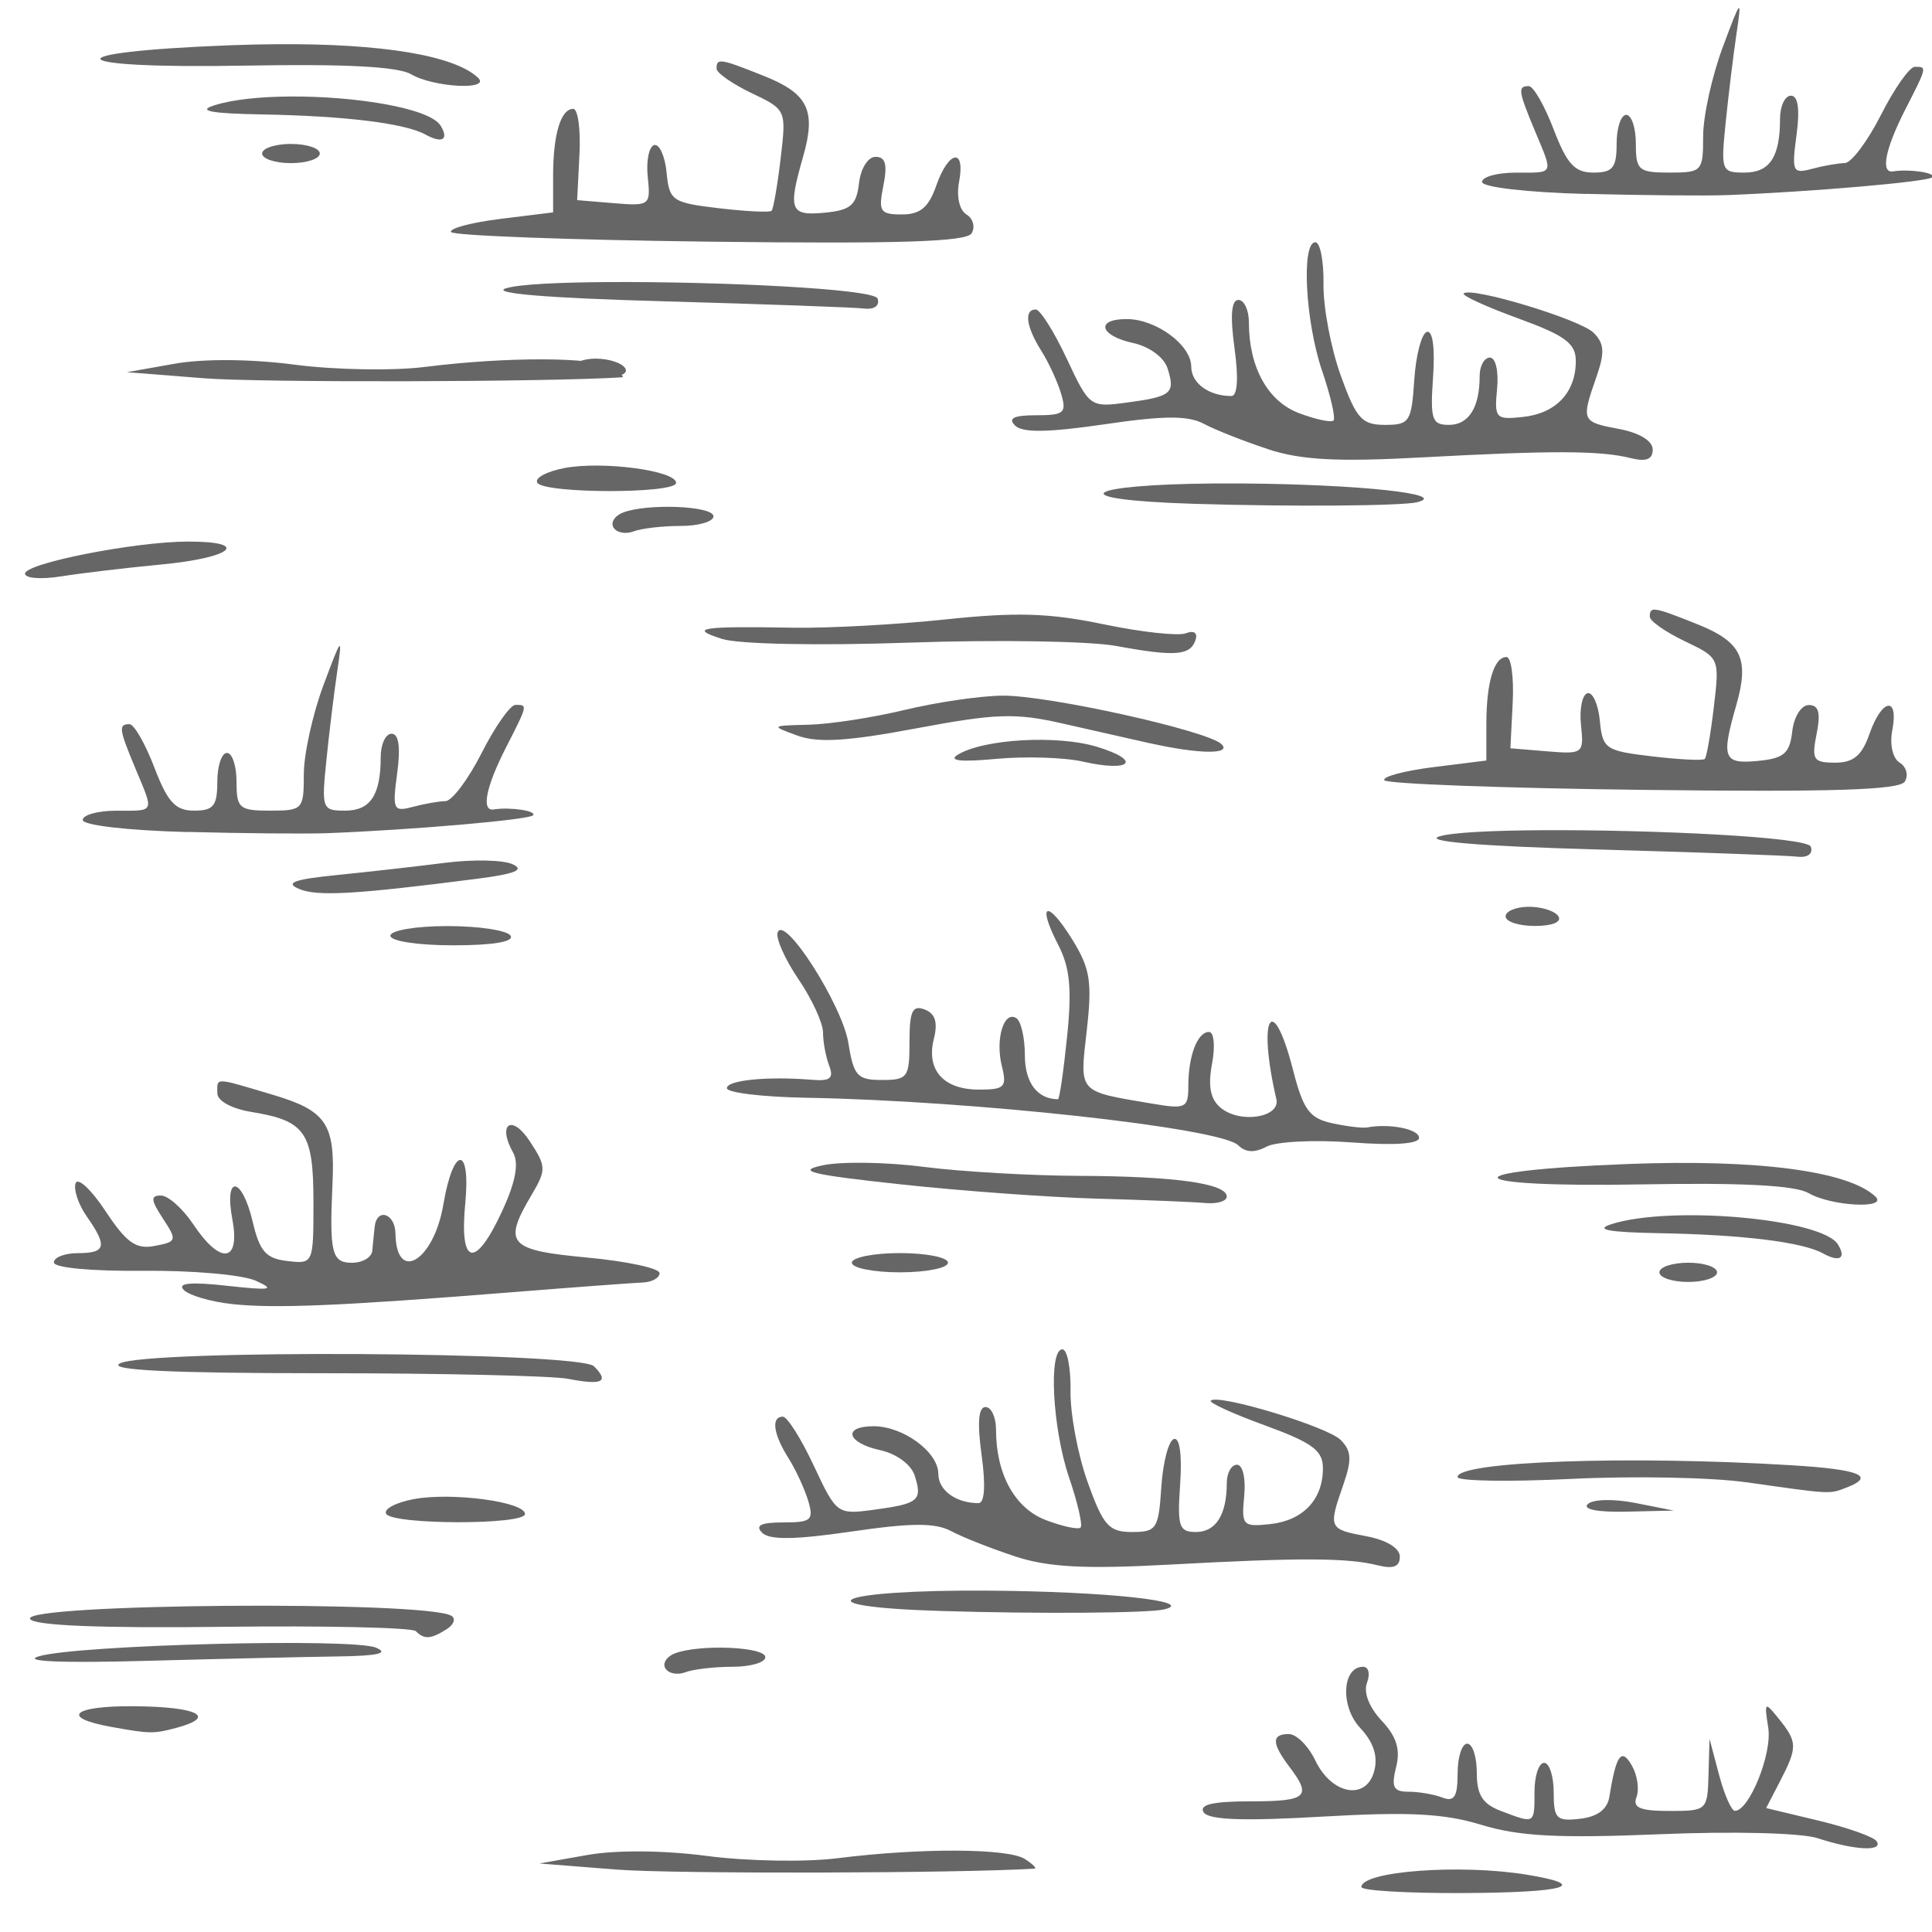 <?xml version="1.0" encoding="UTF-8" standalone="no"?>
<svg
   version="1.1"
   width="100"
   height="100"
   id="svg4460"
   sodipodi:docname="marais.svg"
   inkscape:version="1.2.2 (732a01da63, 2022-12-09)"
   xmlns:inkscape="http://www.inkscape.org/namespaces/inkscape"
   xmlns:sodipodi="http://sodipodi.sourceforge.net/DTD/sodipodi-0.dtd"
   xmlns="http://www.w3.org/2000/svg"
   xmlns:svg="http://www.w3.org/2000/svg"
   xmlns:rdf="http://www.w3.org/1999/02/22-rdf-syntax-ns#"
   xmlns:cc="http://creativecommons.org/ns#"
   xmlns:dc="http://purl.org/dc/elements/1.1/">
  <sodipodi:namedview
     pagecolor="#ffffff"
     bordercolor="#666666"
     borderopacity="1"
     objecttolerance="10"
     gridtolerance="10"
     guidetolerance="10"
     inkscape:pageopacity="0"
     inkscape:pageshadow="2"
     inkscape:window-width="1920"
     inkscape:window-height="1009"
     id="namedview11"
     showgrid="true"
     inkscape:zoom="3.35"
     inkscape:cx="45.074627"
     inkscape:cy="37.014925"
     inkscape:window-x="-8"
     inkscape:window-y="-8"
     inkscape:window-maximized="1"
     inkscape:current-layer="text5282"
     inkscape:document-rotation="0"
     inkscape:pagecheckerboard="0"
     showguides="true"
     inkscape:guide-bbox="true"
     inkscape:showpageshadow="0"
     inkscape:deskcolor="#d1d1d1">
    <inkscape:grid
       type="xygrid"
       id="grid823"
       originx="0"
       originy="0" />
    <sodipodi:guide
       position="0,86"
       orientation="66,0"
       id="guide957"
       inkscape:locked="false" />
    <sodipodi:guide
       position="0,20"
       orientation="0,50"
       id="guide959"
       inkscape:locked="false" />
    <sodipodi:guide
       position="9,64.33"
       orientation="8.539,0"
       id="guide1517"
       inkscape:locked="false" />
    <sodipodi:guide
       position="9,55.791"
       orientation="0,26.228"
       id="guide1519"
       inkscape:locked="false" />
    <sodipodi:guide
       position="95,90"
       orientation="-8.539,0"
       id="guide1521"
       inkscape:locked="false" />
    <sodipodi:guide
       position="70,70"
       orientation="0,-26.228"
       id="guide1523"
       inkscape:locked="false" />
    <sodipodi:guide
       position="7.925,20"
       orientation="0,-6.85"
       id="guide4054"
       inkscape:locked="false" />
    <sodipodi:guide
       position="85,75"
       orientation="0,6.85"
       id="guide4058"
       inkscape:locked="false" />
  </sodipodi:namedview>
  <defs
     id="defs4462" />
  <g
     aria-label="C"
     id="text3215"
     style="font-size:32px;line-height:1.25"
     transform="translate(-37.75,-4)">
    <g
       aria-label="A"
       id="text5282"
       transform="matrix(1.629,0,0,2.829,-41.003,-68.777)">
      <path
         style="fill:#666666;fill-opacity:1;stroke-width:0.232"
         d="m 49.14,36.221 c 0,-0.19 3.503,-0.587 5.185,-0.587 1.993,0 1.406,0.295 -0.832,0.418 -1.134,0.062 -2.577,0.161 -3.207,0.219 -0.63,0.058 -1.146,0.036 -1.146,-0.05 z"
         id="path12480" />
      <path
         style="fill:#666666;fill-opacity:1;stroke-width:0.232"
         d="m 83.811,37.544 c -0.84,-0.089 -3.795,-0.117 -6.568,-0.061 -2.909,0.058 -5.428,0.029 -5.957,-0.068 -1.084,-0.199 -0.68,-0.235 2.291,-0.205 1.092,0.01 3.26,-0.057 4.818,-0.152 2.24,-0.136 3.288,-0.118 5.012,0.089 1.199,0.144 2.376,0.218 2.615,0.165 0.261,-0.058 0.384,-0.008 0.308,0.124 -0.165,0.285 -0.655,0.306 -2.52,0.108 z"
         id="path12478" />
      <path
         style="fill:#666666;fill-opacity:1;stroke-width:0.232"
         d="m 84.88,39.324 c -0.588,-0.076 -1.843,-0.239 -2.788,-0.363 -1.486,-0.195 -2.112,-0.182 -4.63,0.09 -2.179,0.236 -3.13,0.27 -3.78,0.133 -0.857,-0.18 -0.853,-0.182 0.354,-0.199 0.672,-0.009 2.047,-0.131 3.055,-0.271 1.008,-0.14 2.406,-0.258 3.107,-0.261 1.439,-0.008 6.515,0.64 6.958,0.887 0.344,0.192 -0.721,0.184 -2.276,-0.017 z"
         id="path12476" />
      <path
         style="fill:#666666;fill-opacity:1;stroke-width:0.232"
         d="m 82.742,39.659 c -0.588,-0.077 -1.825,-0.098 -2.749,-0.049 -1.112,0.06 -1.525,0.035 -1.222,-0.074 0.805,-0.29 3.167,-0.369 4.429,-0.147 1.449,0.254 1.081,0.471 -0.458,0.27 z"
         id="path12474" />
      <path
         id="path12472"
         style="fill:#666666;fill-opacity:1;stroke-width:0.232"
         d="m 100.928,36.879 c -0.141,-0.002 -0.163,0.044 -0.163,0.13 0,0.079 0.5,0.28 1.11,0.448 1.107,0.304 1.109,0.307 0.926,1.199 -0.101,0.492 -0.231,0.922 -0.288,0.955 -0.057,0.033 -0.81,0.012 -1.674,-0.047 -1.487,-0.101 -1.574,-0.136 -1.662,-0.655 -0.051,-0.301 -0.229,-0.526 -0.394,-0.5 -0.166,0.027 -0.258,0.289 -0.204,0.583 0.095,0.52 0.066,0.534 -1.073,0.48 l -1.17,-0.056 0.073,-0.835 c 0.041,-0.459 -0.048,-0.835 -0.197,-0.835 -0.397,0 -0.64,0.466 -0.64,1.225 v 0.669 l -1.684,0.121 c -0.926,0.067 -1.628,0.175 -1.557,0.24 0.07,0.065 3.77,0.145 8.221,0.176 6.001,0.042 8.15,0.003 8.316,-0.152 0.123,-0.115 0.05,-0.27 -0.163,-0.346 -0.224,-0.08 -0.322,-0.329 -0.234,-0.596 0.209,-0.63 -0.333,-0.579 -0.725,0.069 -0.241,0.398 -0.508,0.527 -1.091,0.527 -0.695,0 -0.754,-0.053 -0.589,-0.527 0.134,-0.386 0.068,-0.527 -0.247,-0.527 -0.242,0 -0.473,0.211 -0.528,0.483 -0.081,0.403 -0.263,0.493 -1.09,0.539 -1.101,0.061 -1.173,-0.046 -0.688,-1.02 0.424,-0.85 0.166,-1.158 -1.238,-1.481 -0.786,-0.181 -1.165,-0.264 -1.346,-0.266 z m -3.567,4.036 c -1.587,0.005 -2.878,0.04 -3.286,0.114 -0.505,0.092 1.318,0.179 5.01,0.238 3.192,0.052 6.056,0.111 6.364,0.132 0.331,0.023 0.508,-0.052 0.433,-0.182 -0.103,-0.179 -5.028,-0.313 -8.521,-0.302 z m -0.471,1.401 c -0.393,0.005 -0.707,0.082 -0.707,0.176 0,0.097 0.421,0.175 0.935,0.175 0.545,0 0.855,-0.073 0.745,-0.175 -0.104,-0.097 -0.524,-0.176 -0.934,-0.176 -0.013,0 -0.026,-1.53e-4 -0.038,0 z" />
      <path
         id="path12472-1"
         style="font-size:32px;line-height:1.25;fill:#666666;fill-opacity:1;stroke-width:0.232"
         d="m 71.275,26.85 c -0.141,-0.002 -0.163,0.044 -0.163,0.13 0,0.079 0.5,0.28 1.11,0.448 1.107,0.304 1.109,0.307 0.926,1.199 -0.101,0.492 -0.231,0.922 -0.288,0.955 -0.057,0.033 -0.81,0.012 -1.674,-0.047 -1.487,-0.101 -1.574,-0.136 -1.662,-0.655 -0.051,-0.301 -0.229,-0.526 -0.394,-0.5 -0.166,0.027 -0.258,0.289 -0.204,0.583 0.095,0.52 0.066,0.534 -1.073,0.48 l -1.17,-0.056 0.073,-0.835 c 0.041,-0.459 -0.048,-0.835 -0.197,-0.835 -0.397,0 -0.64,0.466 -0.64,1.225 v 0.669 L 64.235,29.731 c -0.926,0.067 -1.628,0.175 -1.557,0.24 0.07,0.065 3.77,0.145 8.221,0.176 6.001,0.042 8.15,0.003 8.316,-0.152 0.123,-0.115 0.05,-0.27 -0.163,-0.346 -0.224,-0.08 -0.322,-0.329 -0.234,-0.596 0.209,-0.63 -0.333,-0.579 -0.725,0.069 -0.241,0.398 -0.508,0.527 -1.091,0.527 -0.695,0 -0.754,-0.053 -0.589,-0.527 0.134,-0.386 0.068,-0.527 -0.247,-0.527 -0.242,0 -0.473,0.211 -0.528,0.483 -0.081,0.403 -0.263,0.493 -1.09,0.539 -1.101,0.061 -1.173,-0.046 -0.688,-1.02 0.424,-0.85 0.166,-1.158 -1.238,-1.481 -0.786,-0.181 -1.165,-0.264 -1.346,-0.266 z m -3.567,4.036 c -1.587,0.005 -2.878,0.04 -3.286,0.114 -0.505,0.092 1.318,0.179 5.01,0.238 3.192,0.052 6.056,0.111 6.364,0.132 0.331,0.023 0.508,-0.052 0.433,-0.182 -0.103,-0.179 -5.028,-0.313 -8.521,-0.302 z m -0.471,1.401 c -0.393,0.005 -0.707,0.082 -0.707,0.176 0,0.097 0.421,0.175 0.935,0.175 0.545,0 0.855,-0.073 0.745,-0.175 -0.104,-0.097 -0.524,-0.176 -0.934,-0.176 -0.013,0 -0.026,-1.53e-4 -0.038,0 z" />
      <path
         style="fill:#666666;fill-opacity:1;stroke-width:0.232"
         d="m 54.257,40.948 c -1.849,-0.028 -3.284,-0.124 -3.284,-0.22 0,-0.093 0.481,-0.17 1.069,-0.17 1.239,0 1.2,0.048 0.611,-0.764 -0.531,-0.732 -0.552,-0.819 -0.194,-0.819 0.145,0 0.5,0.356 0.789,0.791 0.422,0.636 0.67,0.791 1.263,0.791 0.617,0 0.738,-0.087 0.738,-0.528 0,-0.29 0.137,-0.528 0.306,-0.528 0.168,0 0.305,0.237 0.305,0.528 0,0.486 0.085,0.528 1.069,0.528 1.034,0 1.069,-0.022 1.069,-0.666 0,-0.366 0.28,-1.098 0.622,-1.627 0.583,-0.901 0.611,-0.917 0.44,-0.257 -0.1,0.387 -0.255,1.119 -0.345,1.627 -0.157,0.891 -0.137,0.923 0.596,0.923 0.803,0 1.13,-0.284 1.13,-0.982 0,-0.234 0.156,-0.425 0.346,-0.425 0.228,0 0.289,0.245 0.178,0.72 -0.157,0.672 -0.124,0.713 0.494,0.618 0.364,-0.056 0.832,-0.103 1.039,-0.105 0.207,-0.001 0.725,-0.398 1.151,-0.882 0.426,-0.484 0.909,-0.879 1.074,-0.879 0.394,0 0.397,-0.008 -0.311,0.791 -0.63,0.712 -0.782,1.159 -0.382,1.122 0.523,-0.048 1.389,0.027 1.249,0.108 -0.143,0.082 -3.832,0.266 -6.518,0.326 -0.672,0.015 -2.7,0.004 -4.506,-0.023 z"
         id="path12470" />
      <path
         style="font-size:32px;line-height:1.25;fill:#666666;fill-opacity:1;stroke-width:0.232"
         d="m 98.719,29.274 c -1.849,-0.028 -3.284,-0.124 -3.284,-0.22 0,-0.093 0.481,-0.17 1.069,-0.17 1.239,0 1.2,0.048 0.611,-0.764 -0.531,-0.732 -0.552,-0.819 -0.194,-0.819 0.145,0 0.5,0.356 0.789,0.791 0.422,0.636 0.67,0.791 1.263,0.791 0.617,0 0.738,-0.087 0.738,-0.528 0,-0.29 0.137,-0.528 0.306,-0.528 0.168,0 0.305,0.237 0.305,0.528 0,0.486 0.085,0.528 1.069,0.528 1.034,0 1.069,-0.022 1.069,-0.666 0,-0.366 0.28,-1.098 0.622,-1.627 0.583,-0.901 0.611,-0.917 0.44,-0.257 -0.1,0.387 -0.255,1.119 -0.345,1.627 -0.157,0.891 -0.137,0.923 0.596,0.923 0.803,0 1.13,-0.284 1.13,-0.982 0,-0.234 0.156,-0.425 0.346,-0.425 0.228,0 0.289,0.245 0.178,0.72 -0.157,0.672 -0.124,0.713 0.494,0.618 0.364,-0.056 0.832,-0.103 1.039,-0.105 0.207,-0.001 0.725,-0.398 1.151,-0.882 0.426,-0.484 0.909,-0.879 1.074,-0.879 0.394,0 0.397,-0.008 -0.311,0.791 -0.63,0.712 -0.782,1.159 -0.382,1.122 0.523,-0.048 1.389,0.027 1.249,0.108 -0.143,0.082 -3.832,0.266 -6.518,0.326 -0.672,0.015 -2.7,0.004 -4.506,-0.023 z"
         id="path12470-5" />
      <path
         style="fill:#666666;fill-opacity:1;stroke-width:0.232"
         d="m 57.846,41.989 c -0.461,-0.112 -0.162,-0.175 1.222,-0.255 1.008,-0.058 2.549,-0.159 3.424,-0.223 0.875,-0.064 1.837,-0.053 2.138,0.026 0.397,0.103 0.085,0.177 -1.133,0.267 -3.876,0.287 -5.073,0.326 -5.651,0.185 z"
         id="path12466" />
      <path
         style="fill:#666666;fill-opacity:1;stroke-width:0.232"
         d="m 60.748,42.845 c 0,-0.097 0.809,-0.176 1.815,-0.176 0.998,0 1.9,0.079 2.004,0.176 0.119,0.11 -0.557,0.176 -1.815,0.176 -1.132,0 -2.004,-0.076 -2.004,-0.176 z"
         id="path12462" />
      <path
         style="fill:#666666;fill-opacity:1;stroke-width:0.232"
         d="m 87.688,46.68 c -0.552,-0.318 -8.416,-0.816 -13.728,-0.87 -1.386,-0.014 -2.52,-0.093 -2.52,-0.175 0,-0.148 1.305,-0.221 2.716,-0.153 0.569,0.027 0.687,-0.03 0.535,-0.259 -0.108,-0.162 -0.196,-0.435 -0.196,-0.607 0,-0.172 -0.35,-0.61 -0.778,-0.973 -0.428,-0.363 -0.727,-0.748 -0.664,-0.856 0.2,-0.345 2.055,1.325 2.249,2.025 0.166,0.599 0.284,0.673 1.064,0.673 0.819,0 0.877,-0.047 0.877,-0.698 0,-0.563 0.093,-0.677 0.481,-0.592 0.338,0.075 0.425,0.235 0.292,0.539 -0.248,0.569 0.306,0.927 1.436,0.927 0.812,0 0.892,-0.046 0.727,-0.426 -0.216,-0.494 0.059,-1.024 0.457,-0.882 0.15,0.053 0.273,0.361 0.273,0.684 0,0.496 0.399,0.8 1.052,0.8 0.047,0 0.177,-0.514 0.289,-1.143 0.157,-0.88 0.091,-1.268 -0.286,-1.687 -0.688,-0.766 -0.345,-0.833 0.454,-0.089 0.566,0.527 0.633,0.769 0.457,1.662 -0.227,1.155 -0.303,1.106 2.081,1.338 1.066,0.104 1.146,0.081 1.146,-0.322 0,-0.553 0.29,-0.99 0.657,-0.99 0.159,0 0.202,0.259 0.097,0.583 -0.134,0.412 -0.054,0.648 0.275,0.805 0.618,0.295 1.905,0.178 1.768,-0.161 -0.61,-1.509 -0.124,-2 0.529,-0.534 0.325,0.729 0.523,0.886 1.236,0.976 0.467,0.059 0.972,0.094 1.122,0.078 0.716,-0.077 1.648,0.031 1.648,0.19 0,0.112 -0.797,0.143 -2.146,0.084 -1.181,-0.051 -2.397,-0.016 -2.702,0.078 -0.375,0.116 -0.667,0.108 -0.897,-0.025 z"
         id="path12460" />
      <path
         style="fill:#666666;fill-opacity:1;stroke-width:0.232"
         d="m 105.805,47.554 c -0.416,-0.141 -2.095,-0.192 -5.269,-0.159 -5.866,0.062 -6.243,-0.246 -0.458,-0.373 4.11,-0.09 6.986,0.127 7.851,0.593 0.437,0.235 -1.407,0.182 -2.123,-0.062 z"
         id="path12458" />
      <path
         style="fill:#666666;fill-opacity:1;stroke-width:0.232"
         d="m 83.2,47.656 c -1.512,-0.024 -4.33,-0.142 -6.262,-0.263 -2.857,-0.178 -3.313,-0.243 -2.444,-0.348 0.588,-0.071 2.031,-0.058 3.207,0.03 1.176,0.087 3.393,0.161 4.926,0.164 3.043,0.007 4.697,0.139 4.697,0.379 0,0.085 -0.309,0.138 -0.687,0.118 -0.378,-0.02 -1.924,-0.056 -3.437,-0.08 z"
         id="path12456" />
      <path
         style="fill:#666666;fill-opacity:1;stroke-width:0.232"
         d="m 106.261,48.656 c -0.65,-0.206 -2.541,-0.34 -5.19,-0.368 -1.626,-0.017 -2.069,-0.065 -1.527,-0.165 1.888,-0.348 6.692,-0.101 7.198,0.37 0.276,0.257 0.054,0.332 -0.48,0.163 z"
         id="path12454" />
      <path
         style="fill:#666666;fill-opacity:1;stroke-width:0.232"
         d="m 75.411,48.828 c 0,-0.097 0.687,-0.176 1.527,-0.176 0.84,0 1.527,0.079 1.527,0.176 0,0.097 -0.687,0.176 -1.527,0.176 -0.84,0 -1.527,-0.079 -1.527,-0.176 z"
         id="path12452" />
      <path
         style="fill:#666666;fill-opacity:1;stroke-width:0.232"
         d="m 101.07,49.004 c 0,-0.097 0.412,-0.176 0.916,-0.176 0.504,0 0.916,0.079 0.916,0.176 0,0.097 -0.412,0.176 -0.916,0.176 -0.504,0 -0.916,-0.079 -0.916,-0.176 z"
         id="path12450" />
      <path
         id="path12458-1"
         style="font-size:32px;line-height:1.25;fill:#666666;fill-opacity:1;stroke-width:0.232"
         d="m 57.162,26.534 c -0.474,0.002 -0.968,0.008 -1.482,0.019 -5.785,0.127 -5.408,0.435 0.458,0.373 3.174,-0.033 4.853,0.017 5.269,0.158 0.716,0.243 2.56,0.297 2.123,0.062 -0.757,-0.408 -3.053,-0.625 -6.369,-0.612 z m 0.387,0.957 c -0.939,0.004 -1.814,0.054 -2.404,0.163 -0.542,0.1 -0.099,0.148 1.527,0.165 2.649,0.028 4.54,0.162 5.19,0.368 0.534,0.169 0.756,0.094 0.481,-0.163 -0.348,-0.324 -2.728,-0.542 -4.794,-0.533 z m -0.007,0.868 c -0.482,0.005 -0.869,0.082 -0.869,0.175 0,0.097 0.412,0.176 0.916,0.176 0.504,0 0.917,-0.079 0.917,-0.176 0,-0.097 -0.413,-0.175 -0.917,-0.175 -0.016,0 -0.031,-1.53e-4 -0.047,0 z" />
      <path
         style="fill:#666666;fill-opacity:1;stroke-width:0.232"
         d="m 55.708,49.584 c -0.672,-0.042 -1.359,-0.159 -1.527,-0.259 -0.21,-0.125 0.22,-0.149 1.375,-0.075 1.401,0.089 1.553,0.073 0.916,-0.092 -0.42,-0.11 -2.035,-0.191 -3.589,-0.182 -1.637,0.009 -2.826,-0.055 -2.826,-0.153 0,-0.094 0.344,-0.17 0.764,-0.17 0.889,0 0.943,-0.126 0.283,-0.669 -0.265,-0.217 -0.426,-0.491 -0.358,-0.608 0.068,-0.117 0.496,0.111 0.95,0.507 0.669,0.582 0.968,0.704 1.565,0.638 0.704,-0.077 0.716,-0.101 0.259,-0.502 -0.385,-0.338 -0.397,-0.421 -0.062,-0.42 0.229,3.5e-4 0.692,0.237 1.028,0.527 0.865,0.746 1.499,0.701 1.242,-0.088 -0.271,-0.833 0.305,-0.794 0.647,0.044 0.22,0.539 0.42,0.67 1.099,0.715 0.827,0.055 0.83,0.052 0.83,-1.078 0,-1.274 -0.254,-1.488 -1.958,-1.648 -0.638,-0.059 -1.096,-0.203 -1.096,-0.343 0,-0.294 -0.129,-0.296 1.759,0.027 1.707,0.292 1.988,0.532 1.9,1.627 -0.101,1.266 -0.024,1.447 0.618,1.447 0.336,0 0.627,-0.099 0.646,-0.22 0.018,-0.121 0.054,-0.318 0.076,-0.438 0.067,-0.355 0.651,-0.247 0.661,0.123 0.024,0.919 1.218,0.503 1.521,-0.53 0.317,-1.079 0.876,-1.092 0.696,-0.017 -0.191,1.145 0.322,1.201 1.179,0.129 0.422,-0.528 0.531,-0.867 0.342,-1.062 -0.512,-0.526 -0.044,-0.713 0.527,-0.211 0.53,0.465 0.533,0.523 0.053,0.991 -0.912,0.889 -0.73,1.005 1.782,1.14 1.26,0.068 2.291,0.196 2.291,0.284 0,0.088 -0.241,0.166 -0.535,0.172 -0.294,0.007 -2.184,0.087 -4.2,0.18 -5.414,0.249 -7.496,0.299 -8.859,0.214 z"
         id="path12448" />
      <path
         style="fill:#666666;fill-opacity:1;stroke-width:0.232"
         d="m 66.399,50.953 c -0.504,-0.056 -4.033,-0.103 -7.843,-0.103 -4.756,0 -6.766,-0.055 -6.415,-0.176 0.766,-0.263 14.612,-0.218 15.076,0.049 0.497,0.286 0.265,0.351 -0.818,0.23 z"
         id="path12446" />
      <path
         style="fill:#666666;fill-opacity:1;stroke-width:0.232"
         d="m 103.82,52.845 c -1.092,-0.09 -3.601,-0.117 -5.575,-0.061 -1.974,0.056 -3.589,0.04 -3.589,-0.035 8.72e-4,-0.286 5.448,-0.397 10.615,-0.215 2.174,0.076 2.691,0.199 1.732,0.411 -0.542,0.12 -0.463,0.122 -3.182,-0.101 z"
         id="path12444" />
      <path
         style="fill:#666666;fill-opacity:1;stroke-width:0.232"
         d="m 98.795,53.244 c 0.163,-0.09 0.826,-0.098 1.512,-0.02 l 1.222,0.139 -1.512,0.02 c -0.912,0.012 -1.397,-0.043 -1.222,-0.139 z"
         id="path12442" />
      <path
         style="fill:#666666;fill-opacity:1;stroke-width:0.232"
         d="m 60.616,53.423 c -0.092,-0.086 0.299,-0.207 0.869,-0.269 1.209,-0.131 3.54,0.048 3.54,0.272 0,0.202 -4.191,0.199 -4.409,-0.002 z"
         id="path12440" />
      <path
         style="font-size:32px;line-height:1.25;fill:#666666;fill-opacity:1;stroke-width:0.232"
         d="m 65.417,34.557 c -0.092,-0.086 0.299,-0.207 0.869,-0.269 1.209,-0.131 3.54,0.048 3.54,0.272 0,0.202 -4.191,0.199 -4.409,-0.002 z"
         id="path12440-7" />
      <path
         id="path12438"
         style="fill:#666666;fill-opacity:1;stroke-width:0.232"
         d="M 79.687 53.613 C 78.994 53.621 79.009 53.633 79.84 53.755 C 81.112 53.941 81.815 53.941 81.062 53.755 C 80.726 53.672 80.107 53.608 79.687 53.613 z M 79.764 54.828 C 74.908 54.808 73.638 55.118 78.236 55.2 C 81.313 55.255 84.853 55.24 85.339 55.171 C 86.381 55.022 83.476 54.843 79.764 54.828 z " />
      <path
         style="fill:#666666;fill-opacity:1;stroke-width:0.232"
         d="m 80.604,54.202 c -0.756,-0.142 -1.673,-0.351 -2.038,-0.463 -0.504,-0.155 -1.264,-0.153 -3.17,0.008 -1.785,0.15 -2.601,0.157 -2.835,0.022 -0.233,-0.134 -0.04,-0.189 0.67,-0.189 0.892,0 0.976,-0.042 0.793,-0.396 -0.113,-0.218 -0.397,-0.571 -0.632,-0.785 -0.479,-0.438 -0.552,-0.754 -0.173,-0.754 0.139,0 0.582,0.404 0.983,0.897 0.722,0.887 0.744,0.896 1.91,0.806 1.423,-0.11 1.547,-0.169 1.297,-0.623 -0.112,-0.204 -0.575,-0.401 -1.097,-0.467 -1.064,-0.135 -1.207,-0.438 -0.207,-0.438 0.938,0 2.054,0.473 2.054,0.871 0,0.301 0.559,0.536 1.276,0.536 0.195,0 0.232,-0.324 0.099,-0.879 -0.142,-0.593 -0.101,-0.879 0.124,-0.879 0.184,0 0.334,0.186 0.334,0.413 0,0.817 0.6,1.442 1.591,1.657 0.531,0.116 1.024,0.176 1.096,0.134 0.072,-0.041 -0.091,-0.45 -0.362,-0.908 -0.533,-0.9 -0.665,-2.352 -0.215,-2.352 0.153,0 0.269,0.344 0.258,0.764 -0.012,0.42 0.235,1.172 0.546,1.671 0.495,0.792 0.672,0.907 1.406,0.907 0.782,0 0.846,-0.056 0.932,-0.822 0.051,-0.452 0.231,-0.848 0.399,-0.879 0.185,-0.035 0.264,0.288 0.2,0.822 -0.094,0.781 -0.038,0.879 0.502,0.879 0.632,0 0.979,-0.316 0.979,-0.894 0,-0.186 0.146,-0.337 0.325,-0.337 0.183,0 0.283,0.25 0.229,0.572 -0.091,0.54 -0.046,0.568 0.821,0.515 1.05,-0.065 1.68,-0.449 1.68,-1.023 0,-0.325 -0.333,-0.466 -1.84,-0.783 -1.012,-0.212 -1.788,-0.416 -1.724,-0.453 0.227,-0.131 3.702,0.474 4.127,0.718 0.345,0.199 0.362,0.362 0.087,0.817 -0.483,0.798 -0.469,0.816 0.725,0.945 0.648,0.07 1.069,0.218 1.069,0.375 0,0.183 -0.208,0.229 -0.706,0.157 -0.96,-0.139 -2.481,-0.142 -6.625,-0.012 -2.683,0.084 -3.838,0.048 -4.888,-0.149 z"
         id="path12436" />
      <path
         id="path12438-0"
         style="font-size:32px;line-height:1.25;fill:#666666;fill-opacity:1;stroke-width:0.232"
         d="m 90.138,30.158 c -0.451,0 -0.318,1.453 0.215,2.353 0.271,0.458 0.434,0.866 0.362,0.908 -0.072,0.041 -0.566,-0.019 -1.097,-0.135 -0.991,-0.215 -1.591,-0.84 -1.591,-1.657 0,-0.227 -0.15,-0.414 -0.333,-0.414 -0.225,0 -0.266,0.287 -0.125,0.879 0.133,0.556 0.096,0.879 -0.1,0.879 -0.717,0 -1.274,-0.236 -1.274,-0.537 0,-0.397 -1.116,-0.871 -2.054,-0.871 -1.001,0 -0.858,0.304 0.206,0.438 0.522,0.066 0.985,0.263 1.097,0.467 0.25,0.454 0.127,0.513 -1.296,0.623 -1.167,0.09 -1.189,0.081 -1.911,-0.806 -0.402,-0.494 -0.844,-0.897 -0.983,-0.897 -0.379,0 -0.306,0.315 0.174,0.753 0.235,0.214 0.518,0.568 0.631,0.786 0.183,0.354 0.1,0.396 -0.792,0.396 -0.711,0 -0.904,0.054 -0.67,0.188 0.233,0.135 1.049,0.128 2.834,-0.022 1.906,-0.162 2.666,-0.163 3.17,-0.008 0.365,0.112 1.282,0.32 2.038,0.463 v 0.001 c 1.05,0.198 2.203,0.233 4.887,0.149 4.144,-0.129 5.665,-0.126 6.625,0.012 0.499,0.072 0.706,0.026 0.706,-0.157 0,-0.157 -0.421,-0.305 -1.068,-0.375 -1.194,-0.129 -1.208,-0.147 -0.725,-0.944 0.276,-0.455 0.259,-0.619 -0.086,-0.817 -0.424,-0.244 -3.899,-0.849 -4.127,-0.718 -0.064,0.037 0.711,0.241 1.723,0.454 1.508,0.316 1.84,0.458 1.84,0.783 0,0.574 -0.63,0.958 -1.68,1.022 -0.867,0.054 -0.912,0.025 -0.821,-0.515 0.054,-0.321 -0.046,-0.571 -0.229,-0.571 -0.179,0 -0.325,0.151 -0.325,0.337 0,0.577 -0.346,0.894 -0.978,0.894 -0.54,0 -0.597,-0.098 -0.502,-0.879 0.064,-0.534 -0.014,-0.857 -0.199,-0.822 -0.168,0.032 -0.348,0.428 -0.399,0.879 -0.087,0.766 -0.149,0.822 -0.932,0.822 -0.734,0 -0.911,-0.114 -1.406,-0.906 -0.311,-0.499 -0.558,-1.251 -0.546,-1.671 0.011,-0.42 -0.105,-0.764 -0.258,-0.764 z m -3.208,4.413 c -4.124,0.018 -4.97,0.295 -0.659,0.372 3.077,0.055 6.617,0.04 7.102,-0.029 1.043,-0.149 -1.863,-0.328 -5.575,-0.343 -0.303,-0.001 -0.593,-0.001 -0.868,0 z" />
      <path
         style="fill:#666666;fill-opacity:1;stroke-width:0.232"
         d="m 69.487,56.252 c -0.1,-0.093 0.035,-0.217 0.3,-0.276 0.78,-0.172 2.875,-0.122 2.875,0.069 0,0.097 -0.47,0.176 -1.044,0.176 -0.574,0 -1.248,0.045 -1.496,0.1 -0.249,0.055 -0.534,0.024 -0.634,-0.069 z"
         id="path12432" />
      <path
         style="font-size:32px;line-height:1.25;fill:#666666;fill-opacity:1;stroke-width:0.232"
         d="m 67.839,35.379 c -0.1,-0.093 0.035,-0.217 0.3,-0.276 0.78,-0.172 2.875,-0.122 2.875,0.069 0,0.097 -0.47,0.176 -1.044,0.176 -0.574,0 -1.248,0.045 -1.496,0.1 -0.249,0.055 -0.534,0.024 -0.634,-0.069 z"
         id="path12432-4" />
      <path
         style="fill:#666666;fill-opacity:1;stroke-width:0.232"
         d="m 61.556,55.569 c -0.115,-0.066 -2.875,-0.102 -6.133,-0.079 -3.884,0.027 -5.991,-0.022 -6.121,-0.143 -0.305,-0.284 12.593,-0.34 13.388,-0.058 0.144,0.051 0.075,0.161 -0.153,0.244 -0.507,0.185 -0.709,0.192 -0.981,0.036 z"
         id="path12430" />
      <path
         style="fill:#666666;fill-opacity:1;stroke-width:0.232"
         d="m 49.587,56.028 c 1.254,-0.209 9.954,-0.337 10.703,-0.157 0.427,0.103 0.061,0.151 -1.222,0.161 -1.008,0.008 -3.757,0.044 -6.109,0.081 -2.692,0.042 -3.941,0.01 -3.372,-0.085 z"
         id="path12428" />
      <path
         style="fill:#666666;fill-opacity:1;stroke-width:0.232"
         d="m 51.889,57.322 c -1.653,-0.171 -1.245,-0.388 0.714,-0.379 2.027,0.009 2.656,0.193 1.348,0.395 -0.723,0.111 -0.837,0.111 -2.062,-0.016 z"
         id="path12426" />
      <path
         style="fill:#666666;fill-opacity:1;stroke-width:0.232"
         d="m 106.111,59.359 c -0.526,-0.099 -2.672,-0.131 -5.04,-0.074 -3.21,0.076 -4.462,0.038 -5.651,-0.171 -1.193,-0.21 -2.304,-0.243 -5.073,-0.151 -2.512,0.084 -3.608,0.06 -3.76,-0.081 -0.15,-0.139 0.297,-0.199 1.484,-0.199 1.801,0 1.965,-0.082 1.25,-0.626 -0.573,-0.436 -0.58,-0.605 -0.026,-0.605 0.243,0 0.622,0.218 0.843,0.484 0.521,0.628 1.623,0.739 1.872,0.19 0.122,-0.269 -0.024,-0.526 -0.447,-0.786 -0.638,-0.391 -0.577,-1.119 0.093,-1.119 0.175,0 0.23,0.131 0.124,0.291 -0.118,0.177 0.064,0.449 0.463,0.694 0.476,0.292 0.603,0.526 0.461,0.852 -0.16,0.366 -0.086,0.449 0.396,0.449 0.325,0 0.809,0.048 1.075,0.107 0.377,0.083 0.483,-0.014 0.483,-0.44 0,-0.301 0.137,-0.546 0.305,-0.546 0.168,0 0.305,0.239 0.305,0.532 0,0.409 0.181,0.572 0.784,0.703 1.066,0.233 1.049,0.239 1.049,-0.356 0,-0.29 0.137,-0.528 0.305,-0.528 0.168,0 0.305,0.243 0.305,0.539 0,0.484 0.086,0.534 0.837,0.484 0.559,-0.037 0.87,-0.173 0.934,-0.407 0.212,-0.769 0.384,-0.903 0.718,-0.561 0.171,0.175 0.235,0.432 0.142,0.572 -0.129,0.194 0.114,0.253 1.044,0.253 1.192,0 1.213,-0.01 1.244,-0.66 l 0.032,-0.66 0.304,0.66 c 0.167,0.363 0.394,0.659 0.503,0.658 0.458,-0.002 1.188,-1.047 1.06,-1.517 -0.131,-0.483 -0.117,-0.49 0.341,-0.163 0.588,0.42 0.591,0.517 0.035,1.136 l -0.443,0.493 1.679,0.232 c 0.923,0.128 1.749,0.297 1.835,0.378 0.203,0.189 -0.703,0.162 -1.865,-0.056 z"
         id="path12424" />
      <path
         style="fill:#666666;fill-opacity:1;stroke-width:0.232"
         d="M 67.927,59.931 65.483,59.82 67.003,59.665 c 0.919,-0.094 2.428,-0.087 3.818,0.018 1.264,0.095 3.123,0.114 4.131,0.041 2.635,-0.191 5.425,-0.184 5.957,0.014 0.252,0.094 0.389,0.173 0.305,0.176 -2.373,0.087 -11.498,0.099 -13.288,0.017 z"
         id="path12422" />
      <path
         style="font-size:32px;line-height:1.25;fill:#666666;fill-opacity:1;stroke-width:0.232"
         d="m 54.82,32.646 -2.444,-0.111 1.52,-0.155 c 0.919,-0.094 2.428,-0.087 3.818,0.018 1.264,0.095 3.123,0.114 4.131,0.041 2.635,-0.191 5.425,-0.184 5.957,0.014 0.252,0.094 0.389,0.173 0.305,0.176 -2.373,0.087 -11.498,0.099 -13.288,0.017 z"
         id="path12422-8" />
      <path
         style="fill:#666666;fill-opacity:1;stroke-width:0.232"
         d="m 91.601,60.252 c 0,-0.292 3.15,-0.427 5.269,-0.226 2.037,0.194 1.221,0.327 -2.062,0.335 -1.764,0.004 -3.207,-0.045 -3.207,-0.11 z"
         id="path5050" />
    </g>
  </g>
</svg>
